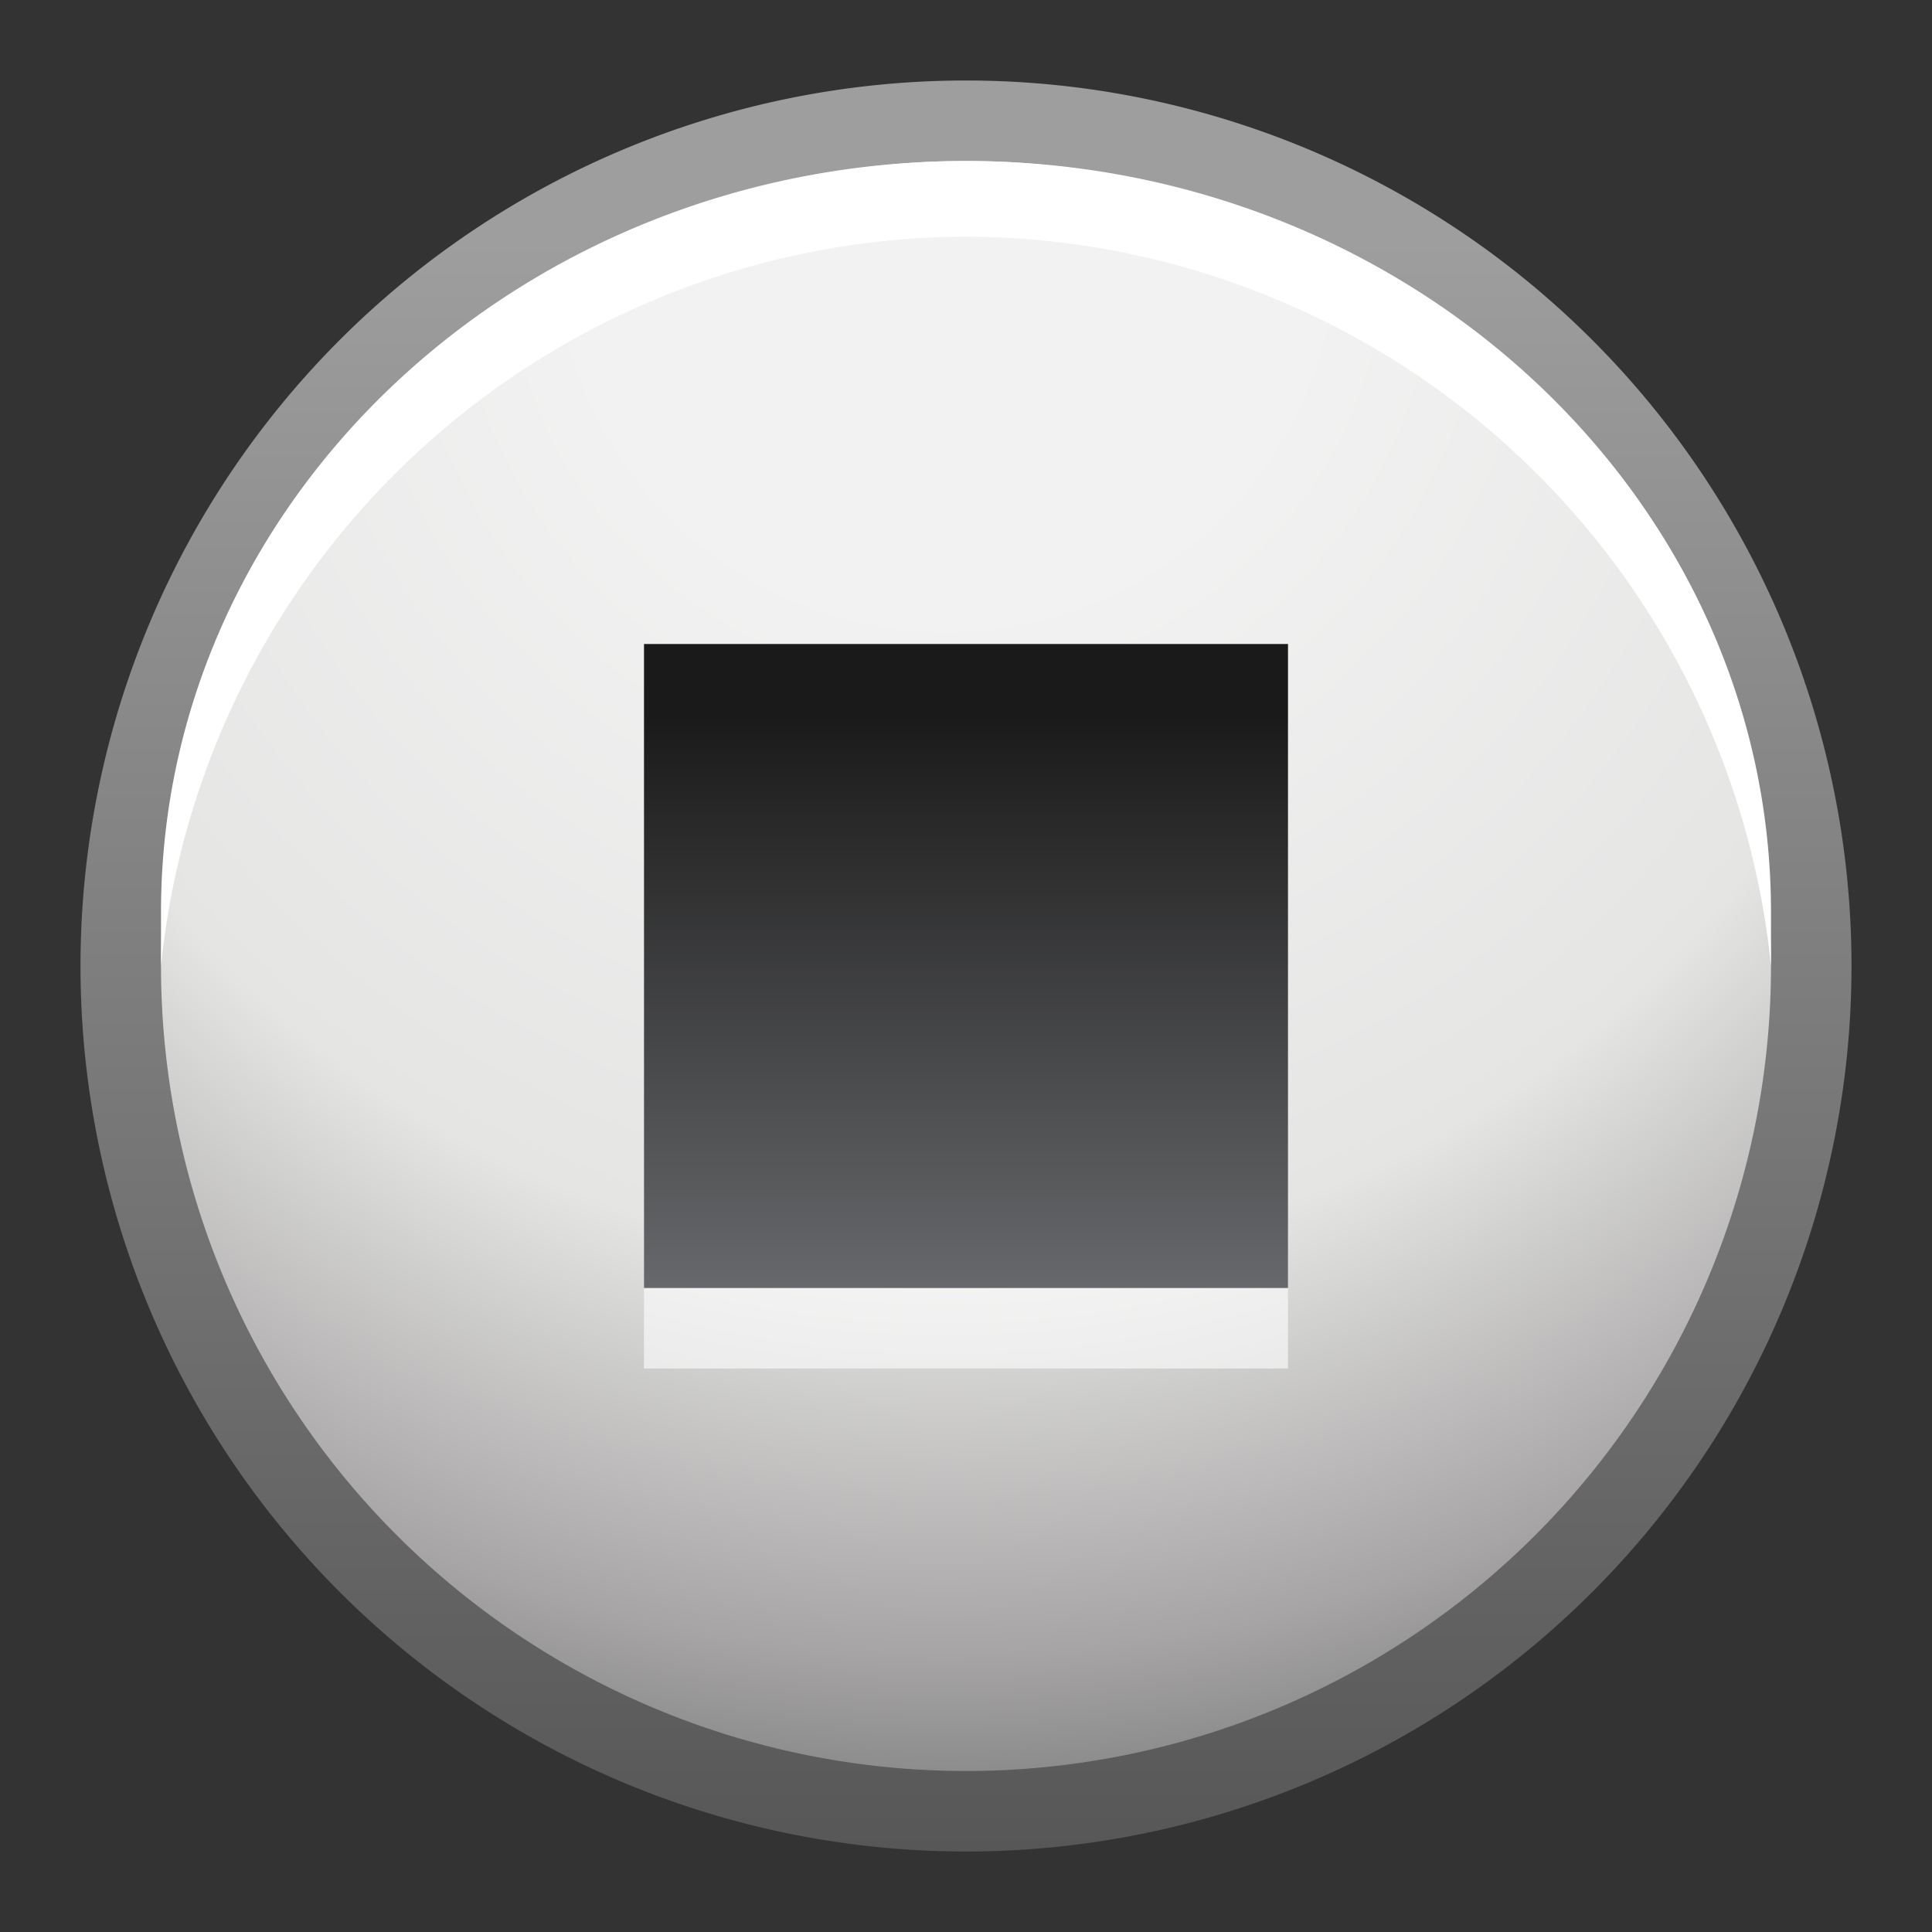 <svg xmlns="http://www.w3.org/2000/svg" xmlns:xlink="http://www.w3.org/1999/xlink" viewBox="0 0 24 24"><rect x="0" y="0" width="24" height="24" fill="#333333" stroke="none"/><defs><style>.cls-1{fill:url(#radial-gradient)}.cls-2{fill:url(#linear-gradient)}.cls-3{opacity:.6}.cls-4{fill:#fff}.cls-5{fill:url(#linear-gradient-2)}.cls-6{fill:none}</style><radialGradient id="radial-gradient" cx="11.75" cy="3" r="19.75" gradientUnits="userSpaceOnUse"><stop offset=".23" stop-color="#f2f2f2"/><stop offset=".64" stop-color="#e5e5e4"/><stop offset=".89" stop-color="#a6a4a4"/><stop offset="1" stop-color="gray"/></radialGradient><linearGradient id="linear-gradient" x1="12" x2="12" y1="23" y2="1" gradientUnits="userSpaceOnUse"><stop offset="0" stop-color="#575757"/><stop offset=".91" stop-color="#9e9e9e"/></linearGradient><linearGradient id="linear-gradient-2" x1="12" x2="12" y1="8" y2="16" gradientUnits="userSpaceOnUse"><stop offset=".11" stop-color="#1a1a1a"/><stop offset="1" stop-color="#67686b"/></linearGradient></defs><g id="Layer_2" data-name="Layer 2"><g id="stopSimulation"><g id="stopSimulation_24"><g id="stop_24"><path d="M12,22.5A10.5,10.5,0,1,1,22.5,12,10.51,10.51,0,0,1,12,22.5Z" class="cls-1"/><path d="M12,2A10,10,0,1,1,2,12,10,10,0,0,1,12,2m0-1A11,11,0,1,0,23,12,11,11,0,0,0,12,1Z" class="cls-2"/><g class="cls-3"><rect width="8" height="8" x="8" y="9" class="cls-4"/></g><rect width="8" height="8" x="8" y="8" class="cls-5"/><path d="M12,2.94A10.08,10.08,0,0,1,22,12c0-.22,0-.44,0-.67C22,6.19,17.51,2,12,2S2,6.19,2,11.33c0,.23,0,.45,0,.67A10.08,10.08,0,0,1,12,2.94Z" class="cls-4"/><rect width="24" height="24" class="cls-6"/><rect width="24" height="24" class="cls-6"/></g></g></g></g></svg>